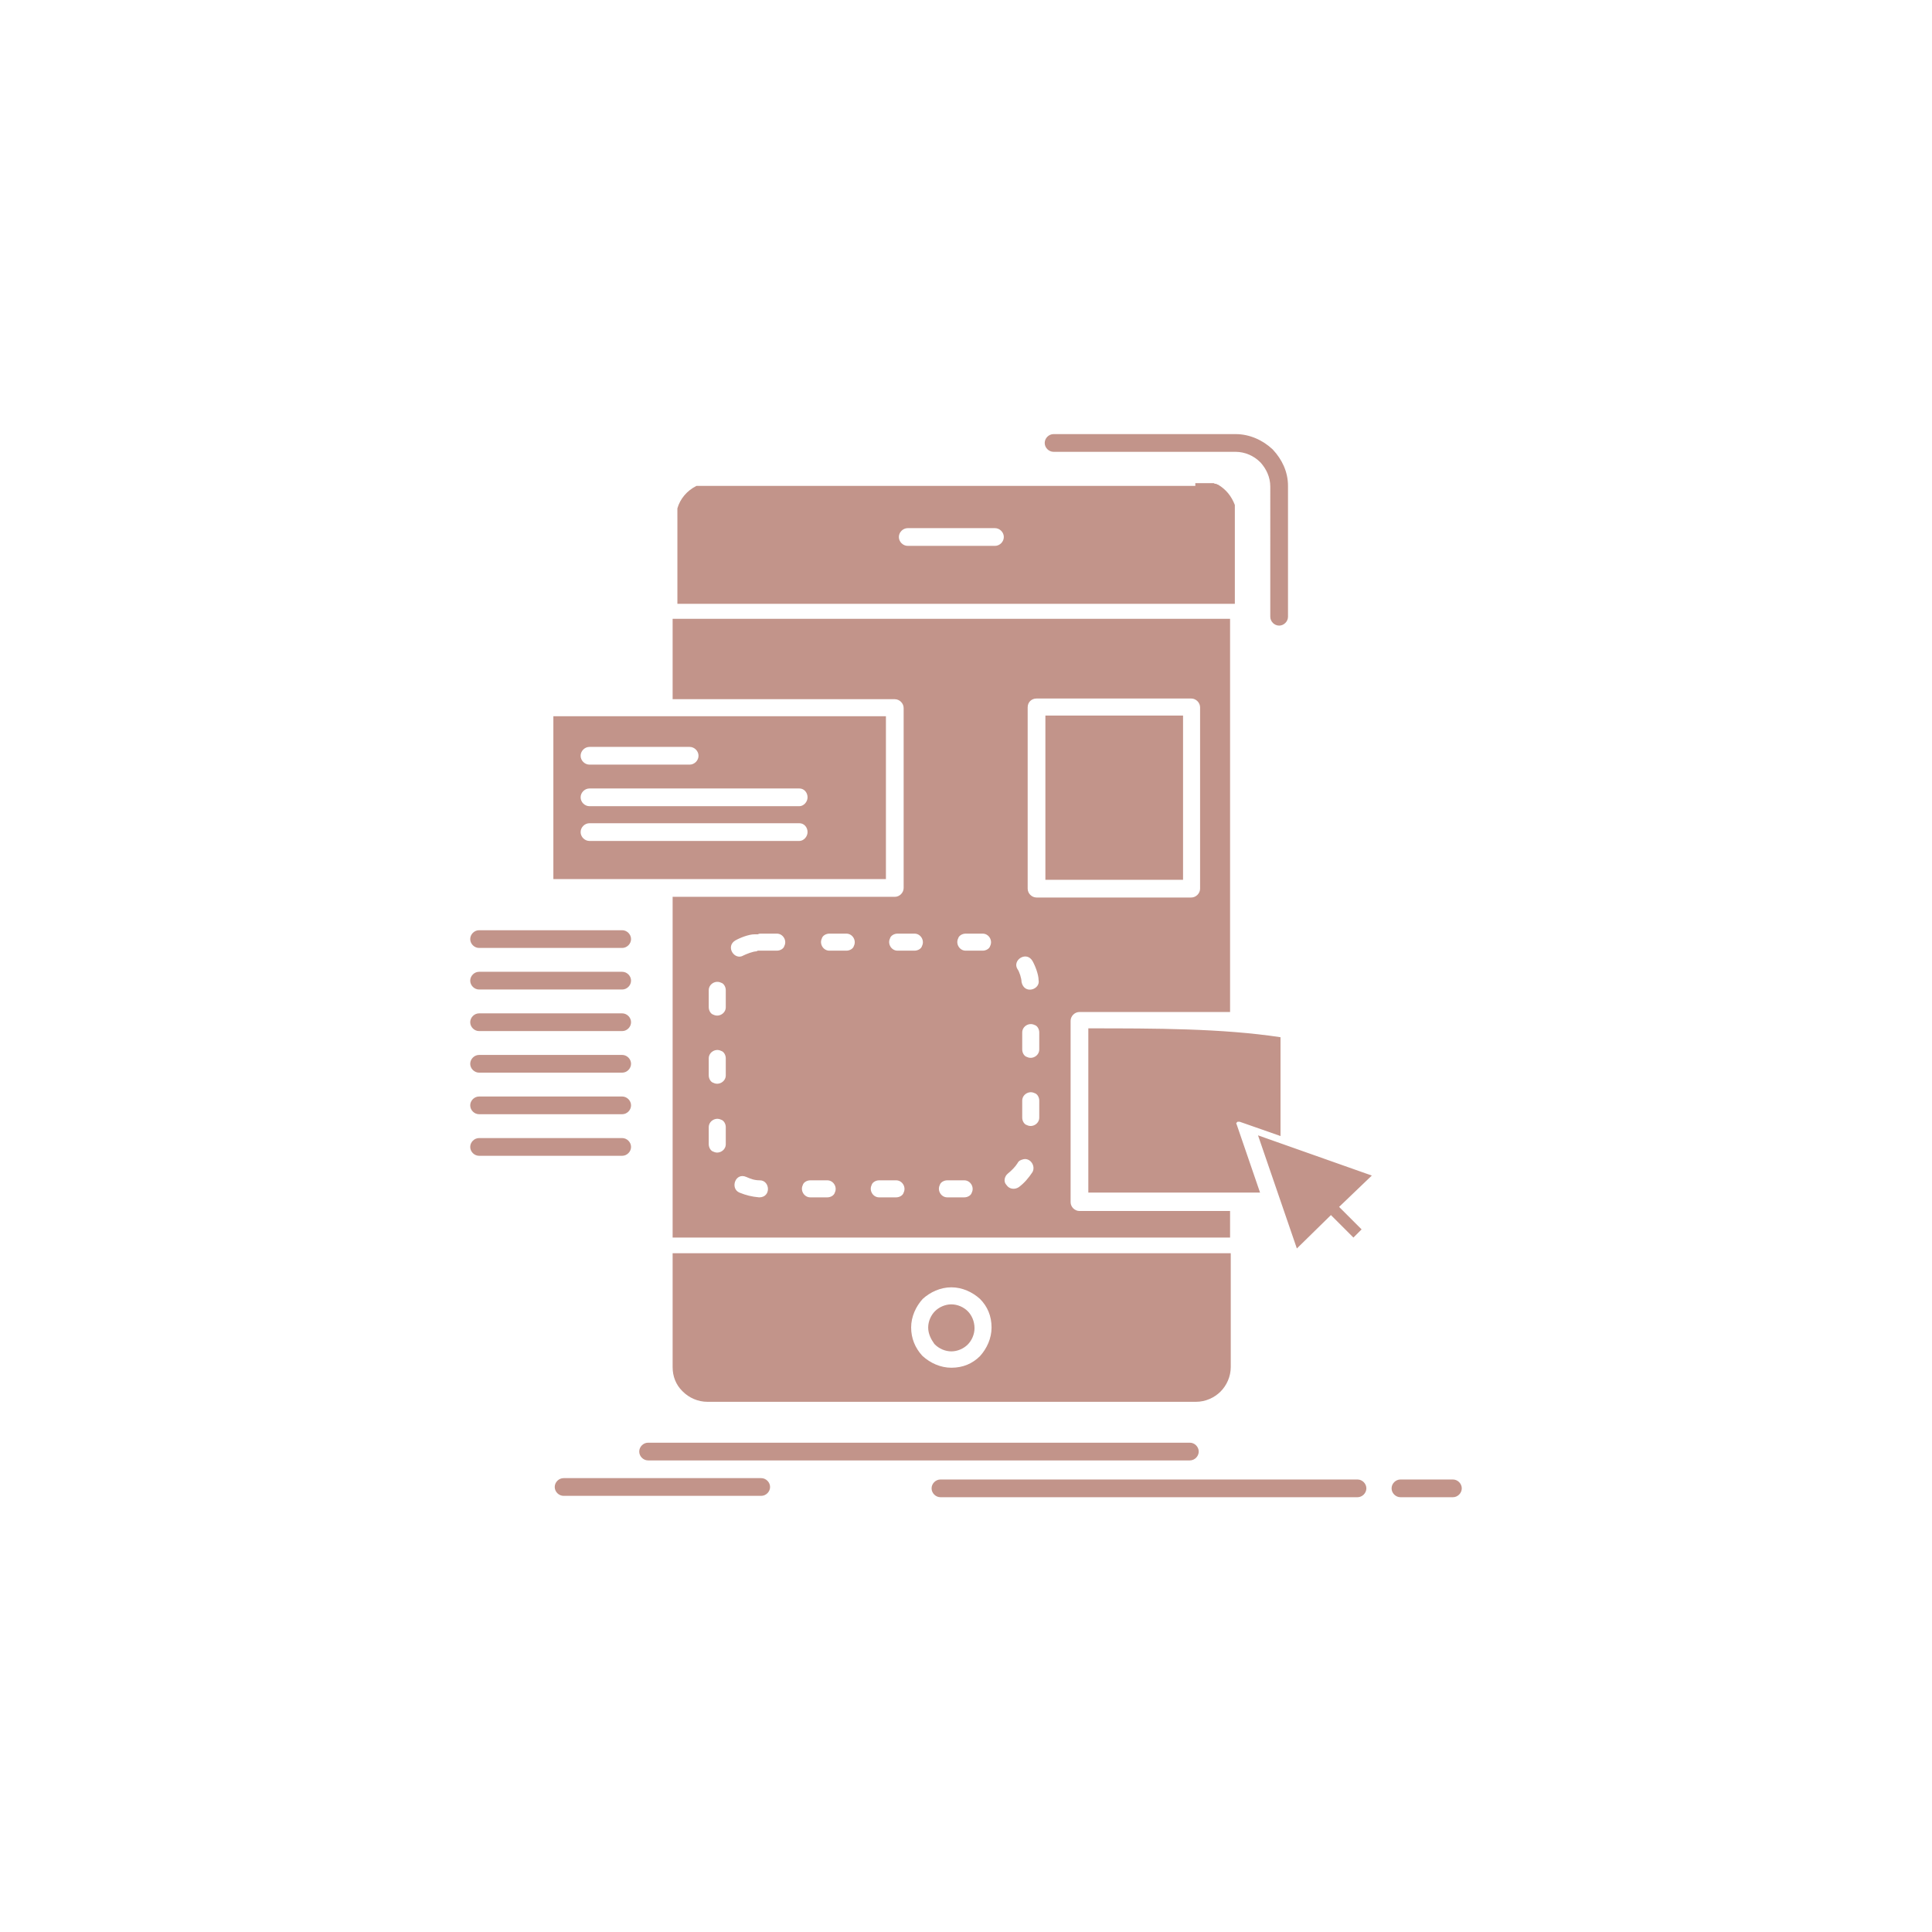 <?xml version="1.0" encoding="utf-8"?>
<!-- Generator: Adobe Illustrator 25.4.1, SVG Export Plug-In . SVG Version: 6.00 Build 0)  -->
<svg version="1.1" id="Layer_1" xmlns="http://www.w3.org/2000/svg" xmlns:xlink="http://www.w3.org/1999/xlink" x="0px" y="0px"
	 viewBox="0 0 283.5 283.5" style="enable-background:new 0 0 283.5 283.5;" xml:space="preserve">
<style type="text/css">
	.st0{fill-rule:evenodd;clip-rule:evenodd;fill:#C2948A;}
</style>
<g id="_x36_69_x2C__drag_x2C__mobile_x2C__design_x2C__ui_x2C__ux">
	<g>
		<path class="st0" d="M98.7,183.9v16.7c0,1.4,0.5,2.6,1.4,3.5l0.1,0.1c0.9,0.9,2.2,1.5,3.6,1.5h71.7c1.4,0,2.7-0.6,3.6-1.5
			c0.9-0.9,1.5-2.2,1.5-3.6v-16.7L98.7,183.9L98.7,183.9z M98.7,90.8v11.8h32.6c0.7,0,1.3,0.6,1.3,1.3v26.4c0,0.7-0.6,1.3-1.3,1.3
			H98.7v50h81.8v-3.9h-22.1c-0.7,0-1.3-0.6-1.3-1.3v-26.6c0-0.7,0.6-1.3,1.3-1.3h22.1V90.8H98.7z M175.4,71.3h-71.7h-0.1l0,0h-0.1
			l0,0h-0.1l0,0h-0.1h0h-0.1l0,0l-0.1,0h0h-0.1h0l-0.1,0h0h-0.1h0l0,0h0l0,0h0l-0.1,0h0l0,0h0l0,0h0l-0.1,0h0l0,0h0l0,0l0,0h0l0,0
			l0,0h0l0,0l0,0l0,0l0,0h0l0,0l0,0l0,0l0,0l0,0h0l0,0h0l0,0h0l-0.1,0h0l0,0h0l0,0l-0.1,0l0,0l0,0l-0.1,0h0l0,0l-0.1,0h0
			c-1.4,0.7-2.4,1.9-2.8,3.3l0,0.1l0,0l0,0.1v0l0,0.1l0,0.1l0,0.1l0,0.1l0,0.1l0,0.1l0,0l0,0.1l0,0.1l0,0.1l0,0.1V76l0,0.1v0.1v0.1
			l0,0.1v0.1v0.1v0.1v11.9h81.8V76.4v-0.1v-0.1v-0.1l0-0.1v-0.1V76l0-0.1l0-0.1v-0.1l0-0.1l0-0.1l0-0.1l0,0l0-0.1l0-0.1l0-0.1l0-0.1
			l0-0.1l0-0.1v0l0-0.1l0,0l0-0.1l0-0.1l0-0.1l0,0l0-0.1l0-0.1l0,0l0-0.1l0,0c-0.5-1.3-1.3-2.3-2.5-3l0,0l-0.1,0h0l-0.1-0.1l0,0
			l-0.1,0l0,0l-0.1,0l0,0l-0.2-0.1l0,0l-0.1,0l0,0l-0.1,0v0l-0.1,0l-0.1,0l0,0l-0.1,0h0l-0.1,0l-0.1,0l-0.1,0l0,0l-0.1,0l-0.1,0
			l-0.1,0l-0.1,0l-0.1,0l-0.1,0l0,0l-0.1,0l-0.1,0l-0.1,0H176l-0.1,0h-0.1l-0.1,0h-0.1l0,0h-0.1l-0.1,0L175.4,71.3L175.4,71.3
			L175.4,71.3z M130,129v-23.9c-16.3,0-32.5,0-48.8,0V129C97.5,129,113.7,129,130,129z M159.7,150.9V175c8.4,0,16.8,0,25.2,0
			l-3.5-10.2h0v0v0l0,0l0,0v0l0,0l0,0v0l0,0v0l0,0v0v0v0v0l0,0l0,0v0v0l0,0v0v0l0,0l0,0v0v0l0,0v0v0v0l0,0v0v0l0,0l0,0v0v0v0v0v0v0
			l0,0v0v0v0v0v0l0,0v0v0l0,0v0v0l0,0v0l0,0v0l0,0v0v0l0,0v0v0l0,0l0,0v0v0l0,0v0l0,0v0l0,0v0v0v0l0,0l0,0v0v0l0,0l0,0l0,0v0v0l0,0
			l0,0v0l0,0l0,0v0v0l0,0l0,0l0,0l0,0l0,0h0l0,0l0,0v0l0,0l0,0l0,0v0l0,0l0,0l0,0v0l0,0l0,0l0,0l0,0l0,0l0,0l0,0l0,0l0,0l0,0l0,0
			l0,0l0,0l0,0l0,0l0,0l0,0h0l0,0l0,0l0,0l0,0h0l0,0l0,0l0,0l0.1-0.1h0l0,0l0,0l0,0l0,0h0l0.1-0.1l0,0l0.1,0l0,0h0l0.1,0v0h0h0l0,0
			h0l0,0h0l0,0h0h0h0h0l0,0h0l0,0l0,0h0h0h0h0h0h0l0,0h0h0l0,0h0h0.1h0l0,0h0h0h0l0,0h0l0,0h0l0,0h0h0h0h0l0,0h0l0,0h0h0l0,0h0h0
			l0,0h0h0h0l0,0h0h0l0,0h0h0l0,0h0h0l0,0l0,0h0l0,0h0l6,2.1v-14.5C179.3,150.9,169.5,150.9,159.7,150.9z M142,192.4
			c-0.6-0.6-1.5-1-2.4-1c-0.9,0-1.8,0.4-2.4,1c-0.6,0.6-1,1.5-1,2.4c0,0.9,0.4,1.7,0.9,2.4l0.1,0.1c0.6,0.6,1.5,1,2.4,1
			c0.9,0,1.8-0.4,2.4-1c0.6-0.6,1-1.5,1-2.4C143,193.9,142.6,193,142,192.4z M139.6,188.9c1.6,0,3.1,0.7,4.2,1.7
			c1.1,1.1,1.7,2.5,1.7,4.2c0,1.6-0.7,3.1-1.7,4.2c-1.1,1.1-2.5,1.7-4.2,1.7c-1.6,0-3.1-0.7-4.2-1.7l-0.1-0.1
			c-1-1.1-1.6-2.5-1.6-4.1c0-1.6,0.7-3.1,1.7-4.2C136.5,189.6,138,188.9,139.6,188.9z M173.6,105h-20.2v24.1h20.2V105z M124.2,139.5
			c0.5,0,1-0.3,1.1-0.7c0.4-0.8-0.2-1.8-1.1-1.8h-2.5c-0.5,0-1,0.3-1.1,0.7c-0.4,0.8,0.2,1.8,1.1,1.8H124.2z M134.2,139.5
			c0.5,0,1-0.3,1.1-0.7c0.4-0.8-0.2-1.8-1.1-1.8h-2.5c-0.5,0-1,0.3-1.1,0.7c-0.4,0.8,0.2,1.8,1.1,1.8H134.2z M144.2,139.5
			c0.5,0,1-0.3,1.1-0.7c0.4-0.8-0.2-1.8-1.1-1.8h-2.5c-0.5,0-1,0.3-1.1,0.7c-0.4,0.8,0.2,1.8,1.1,1.8H144.2z M149.9,144.1
			c0.4,1.9,2.8,1.1,2.5-0.3c0-0.8-0.5-2.1-0.9-2.8c-0.9-1.5-3-0.1-2.2,1.2C149.6,142.6,149.9,143.6,149.9,144.1z M150,154
			c0,0.5,0.3,1,0.7,1.1c0.8,0.4,1.8-0.2,1.8-1.1v-2.5c0-0.5-0.3-1-0.7-1.1c-0.8-0.4-1.8,0.2-1.8,1.1V154z M150,164
			c0,0.5,0.3,1,0.7,1.1c0.8,0.4,1.8-0.2,1.8-1.1v-2.5c0-0.5-0.3-1-0.7-1.1c-0.8-0.4-1.8,0.2-1.8,1.1V164z M147.9,172.2
			c-0.5,0.4-0.7,1.2-0.2,1.7c0.4,0.6,1.2,0.7,1.8,0.3c0.8-0.6,1.4-1.3,2-2.2c0.5-0.9-0.3-2.1-1.3-1.9c-0.4,0.1-0.7,0.2-0.9,0.6
			C149,171.2,148.4,171.8,147.9,172.2z M139,173.2c-0.5,0-1,0.3-1.1,0.7c-0.4,0.8,0.2,1.8,1.1,1.8h2.5c0.5,0,1-0.3,1.1-0.7
			c0.4-0.8-0.2-1.8-1.1-1.8L139,173.2L139,173.2z M129,173.2c-0.5,0-1,0.3-1.1,0.7c-0.4,0.8,0.2,1.8,1.1,1.8h2.5
			c0.5,0,1-0.3,1.1-0.7c0.4-0.8-0.2-1.8-1.1-1.8L129,173.2L129,173.2z M118.9,173.2c-0.5,0-1,0.3-1.1,0.7c-0.4,0.8,0.2,1.8,1.1,1.8
			h2.5c0.5,0,1-0.3,1.1-0.7c0.4-0.8-0.2-1.8-1.1-1.8L118.9,173.2L118.9,173.2z M109.5,172.7c-1.6-0.7-2.4,1.7-1,2.3
			c1,0.4,1.8,0.6,2.9,0.7c1.8,0,1.6-2.5,0.1-2.5C110.7,173.2,110.2,173,109.5,172.7z M106.5,165.4c0-0.5-0.3-1-0.7-1.1
			c-0.8-0.4-1.8,0.2-1.8,1.1v2.5c0,0.5,0.3,1,0.7,1.1c0.8,0.4,1.8-0.2,1.8-1.1V165.4z M106.5,155.3c0-0.5-0.3-1-0.7-1.1
			c-0.8-0.4-1.8,0.2-1.8,1.1v2.5c0,0.5,0.3,1,0.7,1.1c0.8,0.4,1.8-0.2,1.8-1.1V155.3z M106.5,145.3c0-0.5-0.3-1-0.7-1.1
			c-0.8-0.4-1.8,0.2-1.8,1.1v2.5c0,0.5,0.3,1,0.7,1.1c0.8,0.4,1.8-0.2,1.8-1.1V145.3z M111.6,137c-0.1,0-0.2,0-0.4,0.1
			c-0.1,0-0.3,0-0.5,0c-0.8,0-2.1,0.5-2.8,0.9c-1.5,0.9-0.1,3,1.2,2.2c0.4-0.2,1.4-0.6,1.9-0.6l0.2-0.1l0.3,0h2.5
			c0.5,0,1-0.3,1.1-0.7c0.4-0.8-0.2-1.8-1.1-1.8H111.6z M86.5,112.2c-0.7,0-1.3-0.6-1.3-1.3c0-0.7,0.6-1.3,1.3-1.3h14.7
			c0.7,0,1.3,0.6,1.3,1.3c0,0.7-0.6,1.3-1.3,1.3H86.5z M86.5,118.3c-0.7,0-1.3-0.6-1.3-1.3c0-0.7,0.6-1.3,1.3-1.3h30.8
			c0.7,0,1.2,0.6,1.2,1.3c0,0.7-0.6,1.3-1.2,1.3H86.5z M86.5,123.4c-0.7,0-1.3-0.6-1.3-1.3c0-0.7,0.6-1.3,1.3-1.3h30.8
			c0.7,0,1.2,0.6,1.2,1.3c0,0.7-0.6,1.3-1.2,1.3H86.5z M133.2,80.1c-0.7,0-1.3-0.6-1.3-1.3s0.6-1.3,1.3-1.3H146
			c0.7,0,1.3,0.6,1.3,1.3s-0.6,1.3-1.3,1.3H133.2z M95.1,214.3c-0.7,0-1.3-0.6-1.3-1.3c0-0.7,0.6-1.3,1.3-1.3h79.5
			c0.7,0,1.3,0.6,1.3,1.3c0,0.7-0.6,1.3-1.3,1.3H95.1z M138,219.7c-0.7,0-1.3-0.6-1.3-1.3c0-0.7,0.6-1.3,1.3-1.3h61.2
			c0.7,0,1.3,0.6,1.3,1.3c0,0.7-0.6,1.3-1.3,1.3H138z M205.5,219.7c-0.7,0-1.3-0.6-1.3-1.3c0-0.7,0.6-1.3,1.3-1.3h7.7
			c0.7,0,1.3,0.6,1.3,1.3c0,0.7-0.6,1.3-1.3,1.3H205.5z M82.7,219.5c-0.7,0-1.3-0.6-1.3-1.3s0.6-1.3,1.3-1.3h29
			c0.7,0,1.3,0.6,1.3,1.3s-0.6,1.3-1.3,1.3H82.7z M154.6,66.3c-0.7,0-1.3-0.6-1.3-1.3s0.6-1.3,1.3-1.3h26.7c2.1,0,4,0.9,5.4,2.2
			l0.1,0.1c1.3,1.4,2.2,3.2,2.2,5.3v19.2c0,0.7-0.6,1.3-1.3,1.3s-1.3-0.6-1.3-1.3V71.4c0-1.4-0.6-2.6-1.4-3.5l-0.1-0.1
			c-0.9-0.9-2.2-1.5-3.6-1.5L154.6,66.3L154.6,66.3z M70.3,139.1c-0.7,0-1.3-0.6-1.3-1.3c0-0.7,0.6-1.3,1.3-1.3h21
			c0.7,0,1.3,0.6,1.3,1.3c0,0.7-0.6,1.3-1.3,1.3H70.3z M70.3,145.2c-0.7,0-1.3-0.6-1.3-1.3s0.6-1.3,1.3-1.3h21
			c0.7,0,1.3,0.6,1.3,1.3s-0.6,1.3-1.3,1.3H70.3z M70.3,151.3c-0.7,0-1.3-0.6-1.3-1.3c0-0.7,0.6-1.3,1.3-1.3h21
			c0.7,0,1.3,0.6,1.3,1.3c0,0.7-0.6,1.3-1.3,1.3H70.3z M70.3,157.4c-0.7,0-1.3-0.6-1.3-1.3c0-0.7,0.6-1.3,1.3-1.3h21
			c0.7,0,1.3,0.6,1.3,1.3c0,0.7-0.6,1.3-1.3,1.3H70.3z M70.3,163.5c-0.7,0-1.3-0.6-1.3-1.3c0-0.7,0.6-1.3,1.3-1.3h21
			c0.7,0,1.3,0.6,1.3,1.3c0,0.7-0.6,1.3-1.3,1.3H70.3z M70.3,169.6c-0.7,0-1.3-0.6-1.3-1.3c0-0.7,0.6-1.3,1.3-1.3h21
			c0.7,0,1.3,0.6,1.3,1.3c0,0.7-0.6,1.3-1.3,1.3H70.3z M196.5,177.1l3.3,3.3l-1.2,1.2l-3.3-3.3l-5,4.9c-1.9-5.5-3.8-11.1-5.7-16.6
			c5.6,2,11.1,3.9,16.7,5.9L196.5,177.1z M152.1,102.5h22.7c0.7,0,1.3,0.6,1.3,1.3v26.6c0,0.7-0.6,1.3-1.3,1.3h-22.7
			c-0.7,0-1.3-0.6-1.3-1.3v-26.6C150.8,103,151.4,102.5,152.1,102.5z"/>
	</g>
</g>
<g id="Layer_1_00000096035939233793131360000011719798294321504414_">
</g>
</svg>
